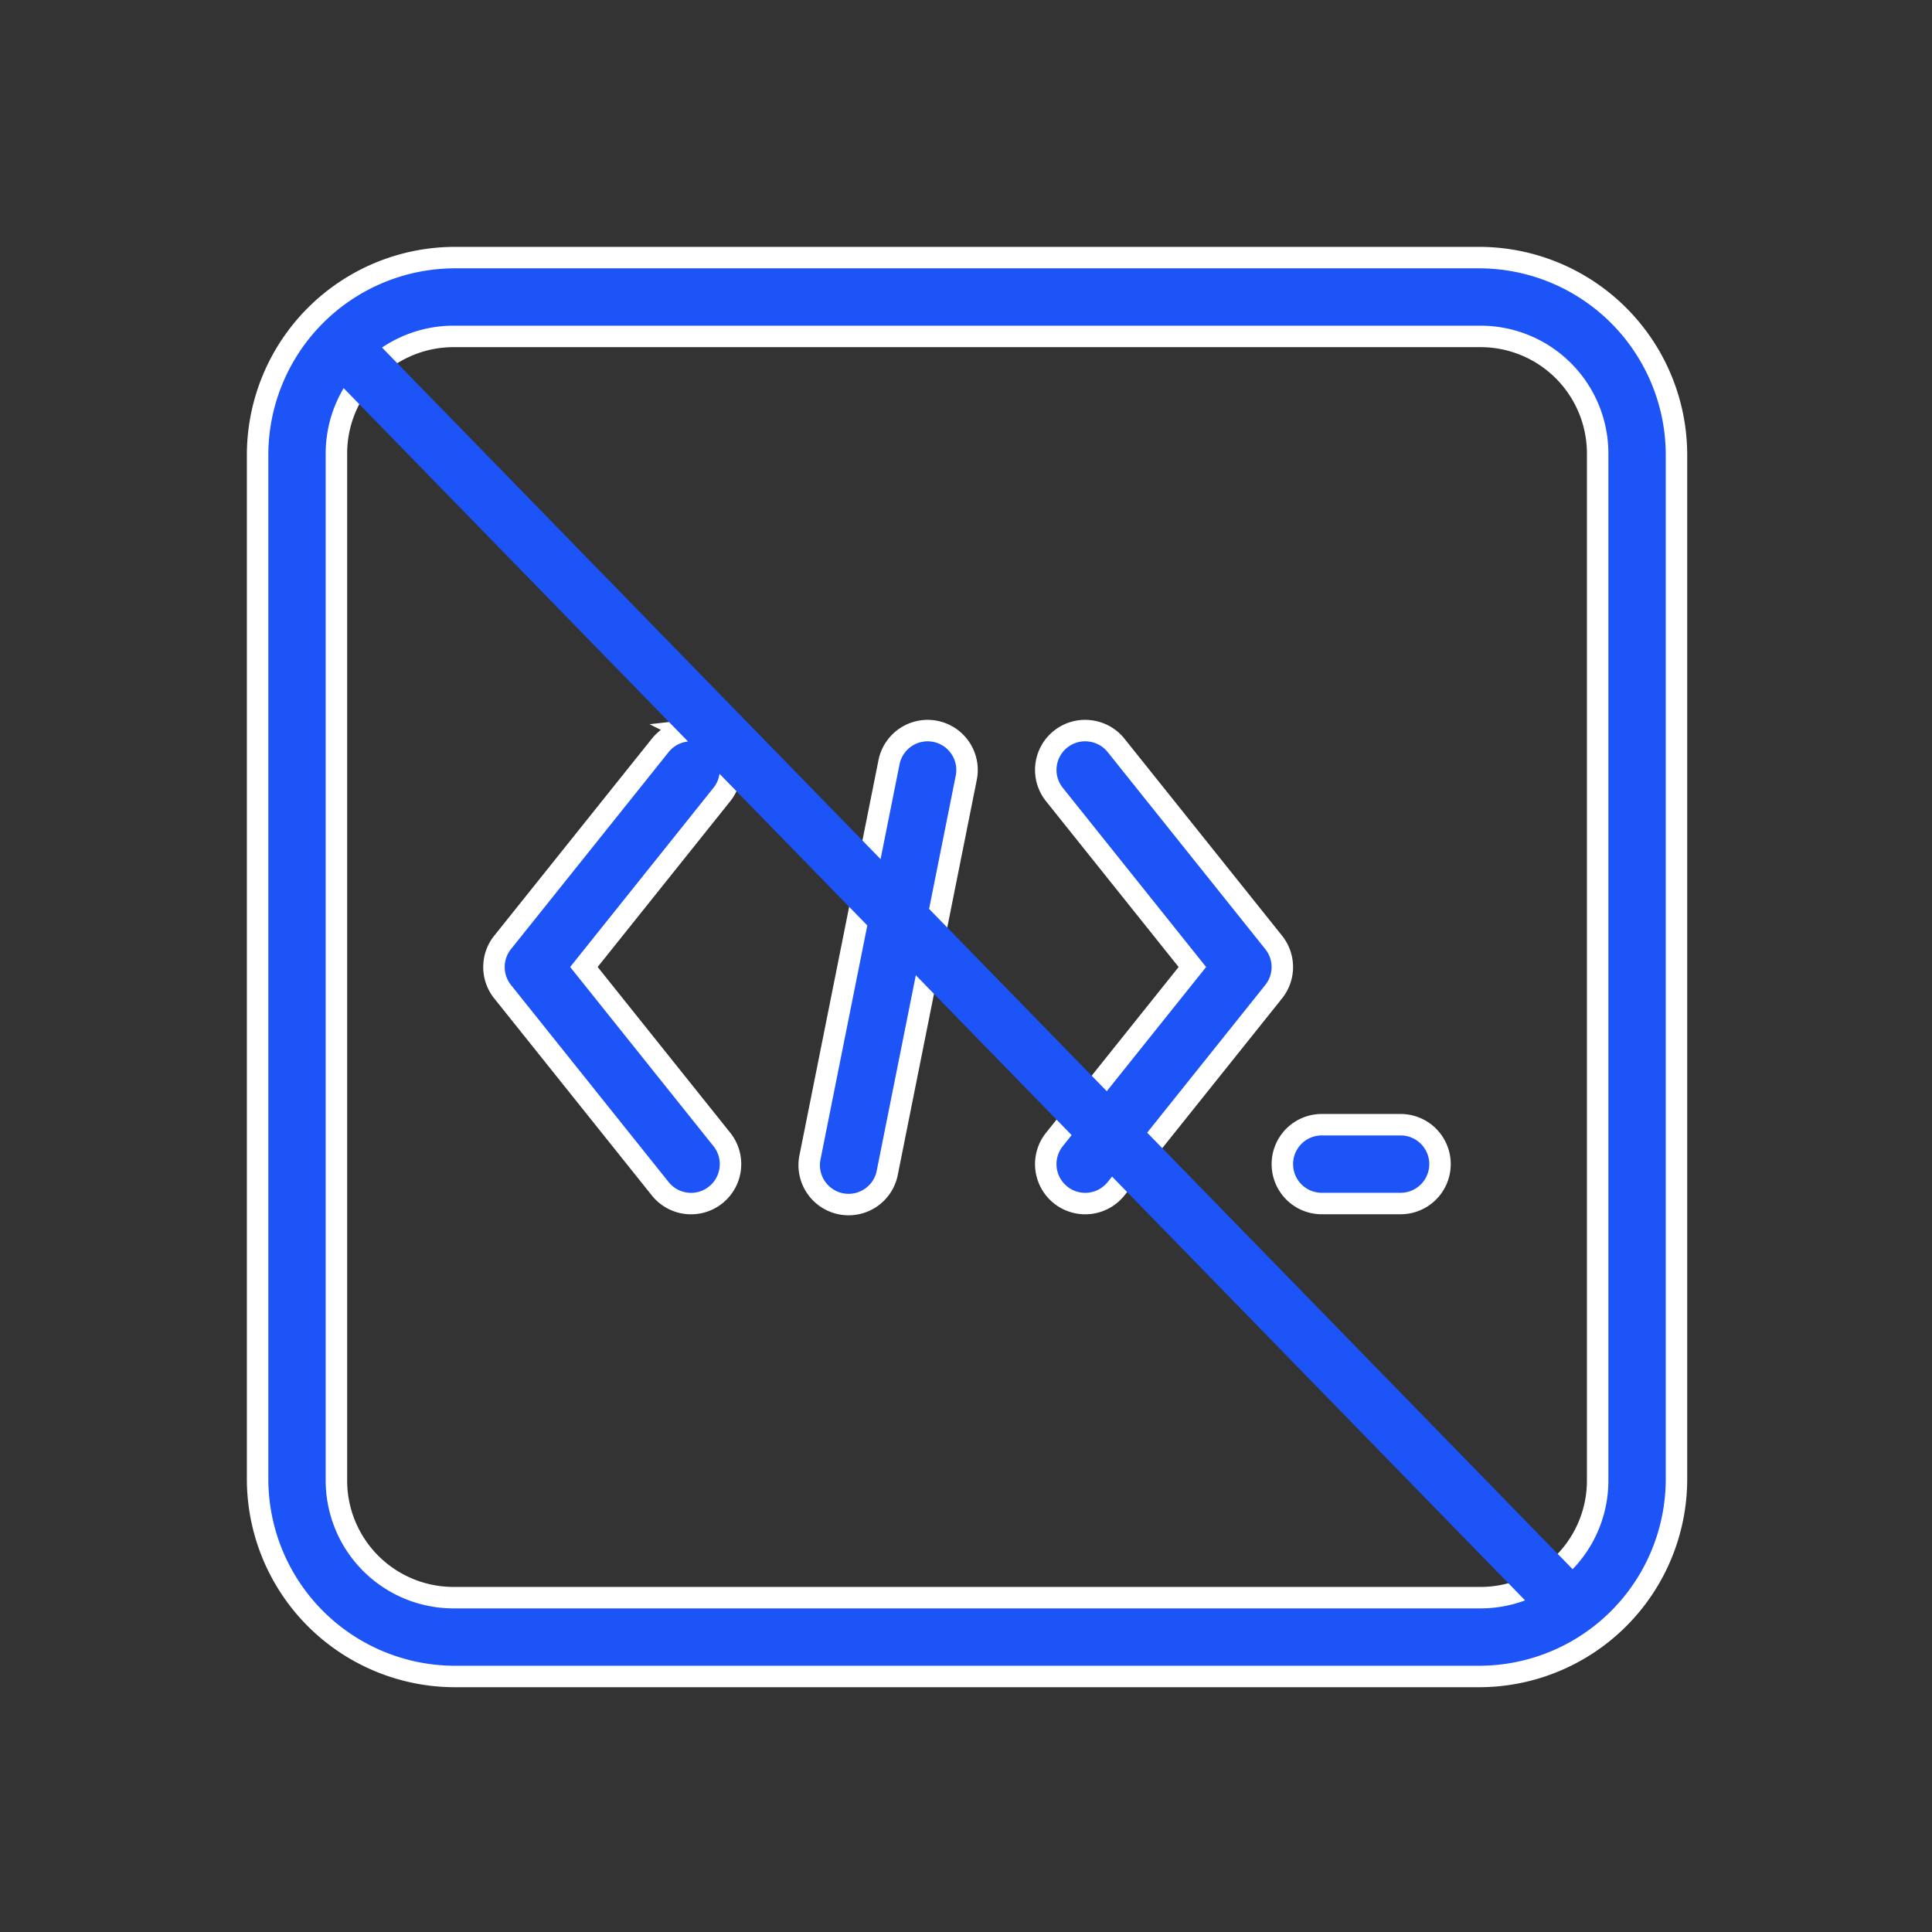 <?xml version="1.0" encoding="UTF-8"?> <svg xmlns="http://www.w3.org/2000/svg" xmlns:xlink="http://www.w3.org/1999/xlink" width="90" height="90" viewBox="0 0 90 90"><rect x="0" y="0" width="90" height="90" fill="#333333" stroke="none"/><defs><clipPath id="clip-path"><rect id="Rectangle_1" data-name="Rectangle 1" width="90" height="90" transform="translate(85 66)" fill="#fff" stroke="#707070" stroke-width="1"></rect></clipPath></defs><g id="Mask_Group_3" data-name="Mask Group 3" transform="translate(-85 -66)" clip-path="url(#clip-path)"><g id="Group_7" data-name="Group 7"><g id="Group_6" data-name="Group 6" transform="translate(-414 -216)"><g id="Group_5" data-name="Group 5" transform="translate(511 294)"><path id="Path_19" data-name="Path 19" d="M12.18,3A9.2,9.2,0,0,0,3,12.18V59.917a9.2,9.2,0,0,0,9.18,9.18H59.917a9.2,9.2,0,0,0,9.18-9.18V12.18A9.2,9.2,0,0,0,59.917,3Zm0,3.672H59.917a5.456,5.456,0,0,1,5.508,5.508V59.917a5.456,5.456,0,0,1-5.508,5.508H12.18a5.456,5.456,0,0,1-5.508-5.508V12.18A5.456,5.456,0,0,1,12.18,6.672Z" transform="translate(-3 -3)" fill="#1c54f8" stroke="#fff" stroke-width="1"></path><path id="Path_20" data-name="Path 20" d="M14.978,9.012a1.836,1.836,0,0,0-1.233.674L6.4,18.866a1.837,1.837,0,0,0,0,2.3l7.343,9.18a1.837,1.837,0,1,0,2.868-2.3l-6.425-8.033,6.425-8.033a1.833,1.833,0,0,0-1.635-2.969Z" transform="translate(5.015 13.033)" fill="#1c54f8" stroke="#fff" stroke-width="1"></path><path id="Path_21" data-name="Path 21" d="M15.867,9.036a1.836,1.836,0,0,0-2.159,1.442l-3.672,18.36a1.836,1.836,0,1,0,3.6.717l3.672-18.36A1.836,1.836,0,0,0,15.867,9.036Z" transform="translate(15.705 13.033)" fill="#1c54f8" stroke="#fff" stroke-width="1"></path><path id="Path_22" data-name="Path 22" d="M15.037,9.012A1.833,1.833,0,0,0,13.4,11.981l6.425,8.033L13.4,28.046a1.837,1.837,0,1,0,2.868,2.3l7.343-9.18a1.837,1.837,0,0,0,0-2.3l-7.343-9.18a1.836,1.836,0,0,0-1.233-.674Z" transform="translate(23.72 13.033)" fill="#1c54f8" stroke="#fff" stroke-width="1"></path><path id="Path_23" data-name="Path 23" d="M17.836,14a1.836,1.836,0,0,0,0,3.672h3.672a1.836,1.836,0,0,0,0-3.672Z" transform="translate(31.737 26.393)" fill="#1c54f8" stroke="#fff" stroke-width="1"></path></g></g><path id="Path_24" data-name="Path 24" d="M101.97,82.18,158.809,140.5" transform="translate(-1)" fill="none" stroke="#1c54f8" stroke-width="2.6"></path></g></g></svg> 